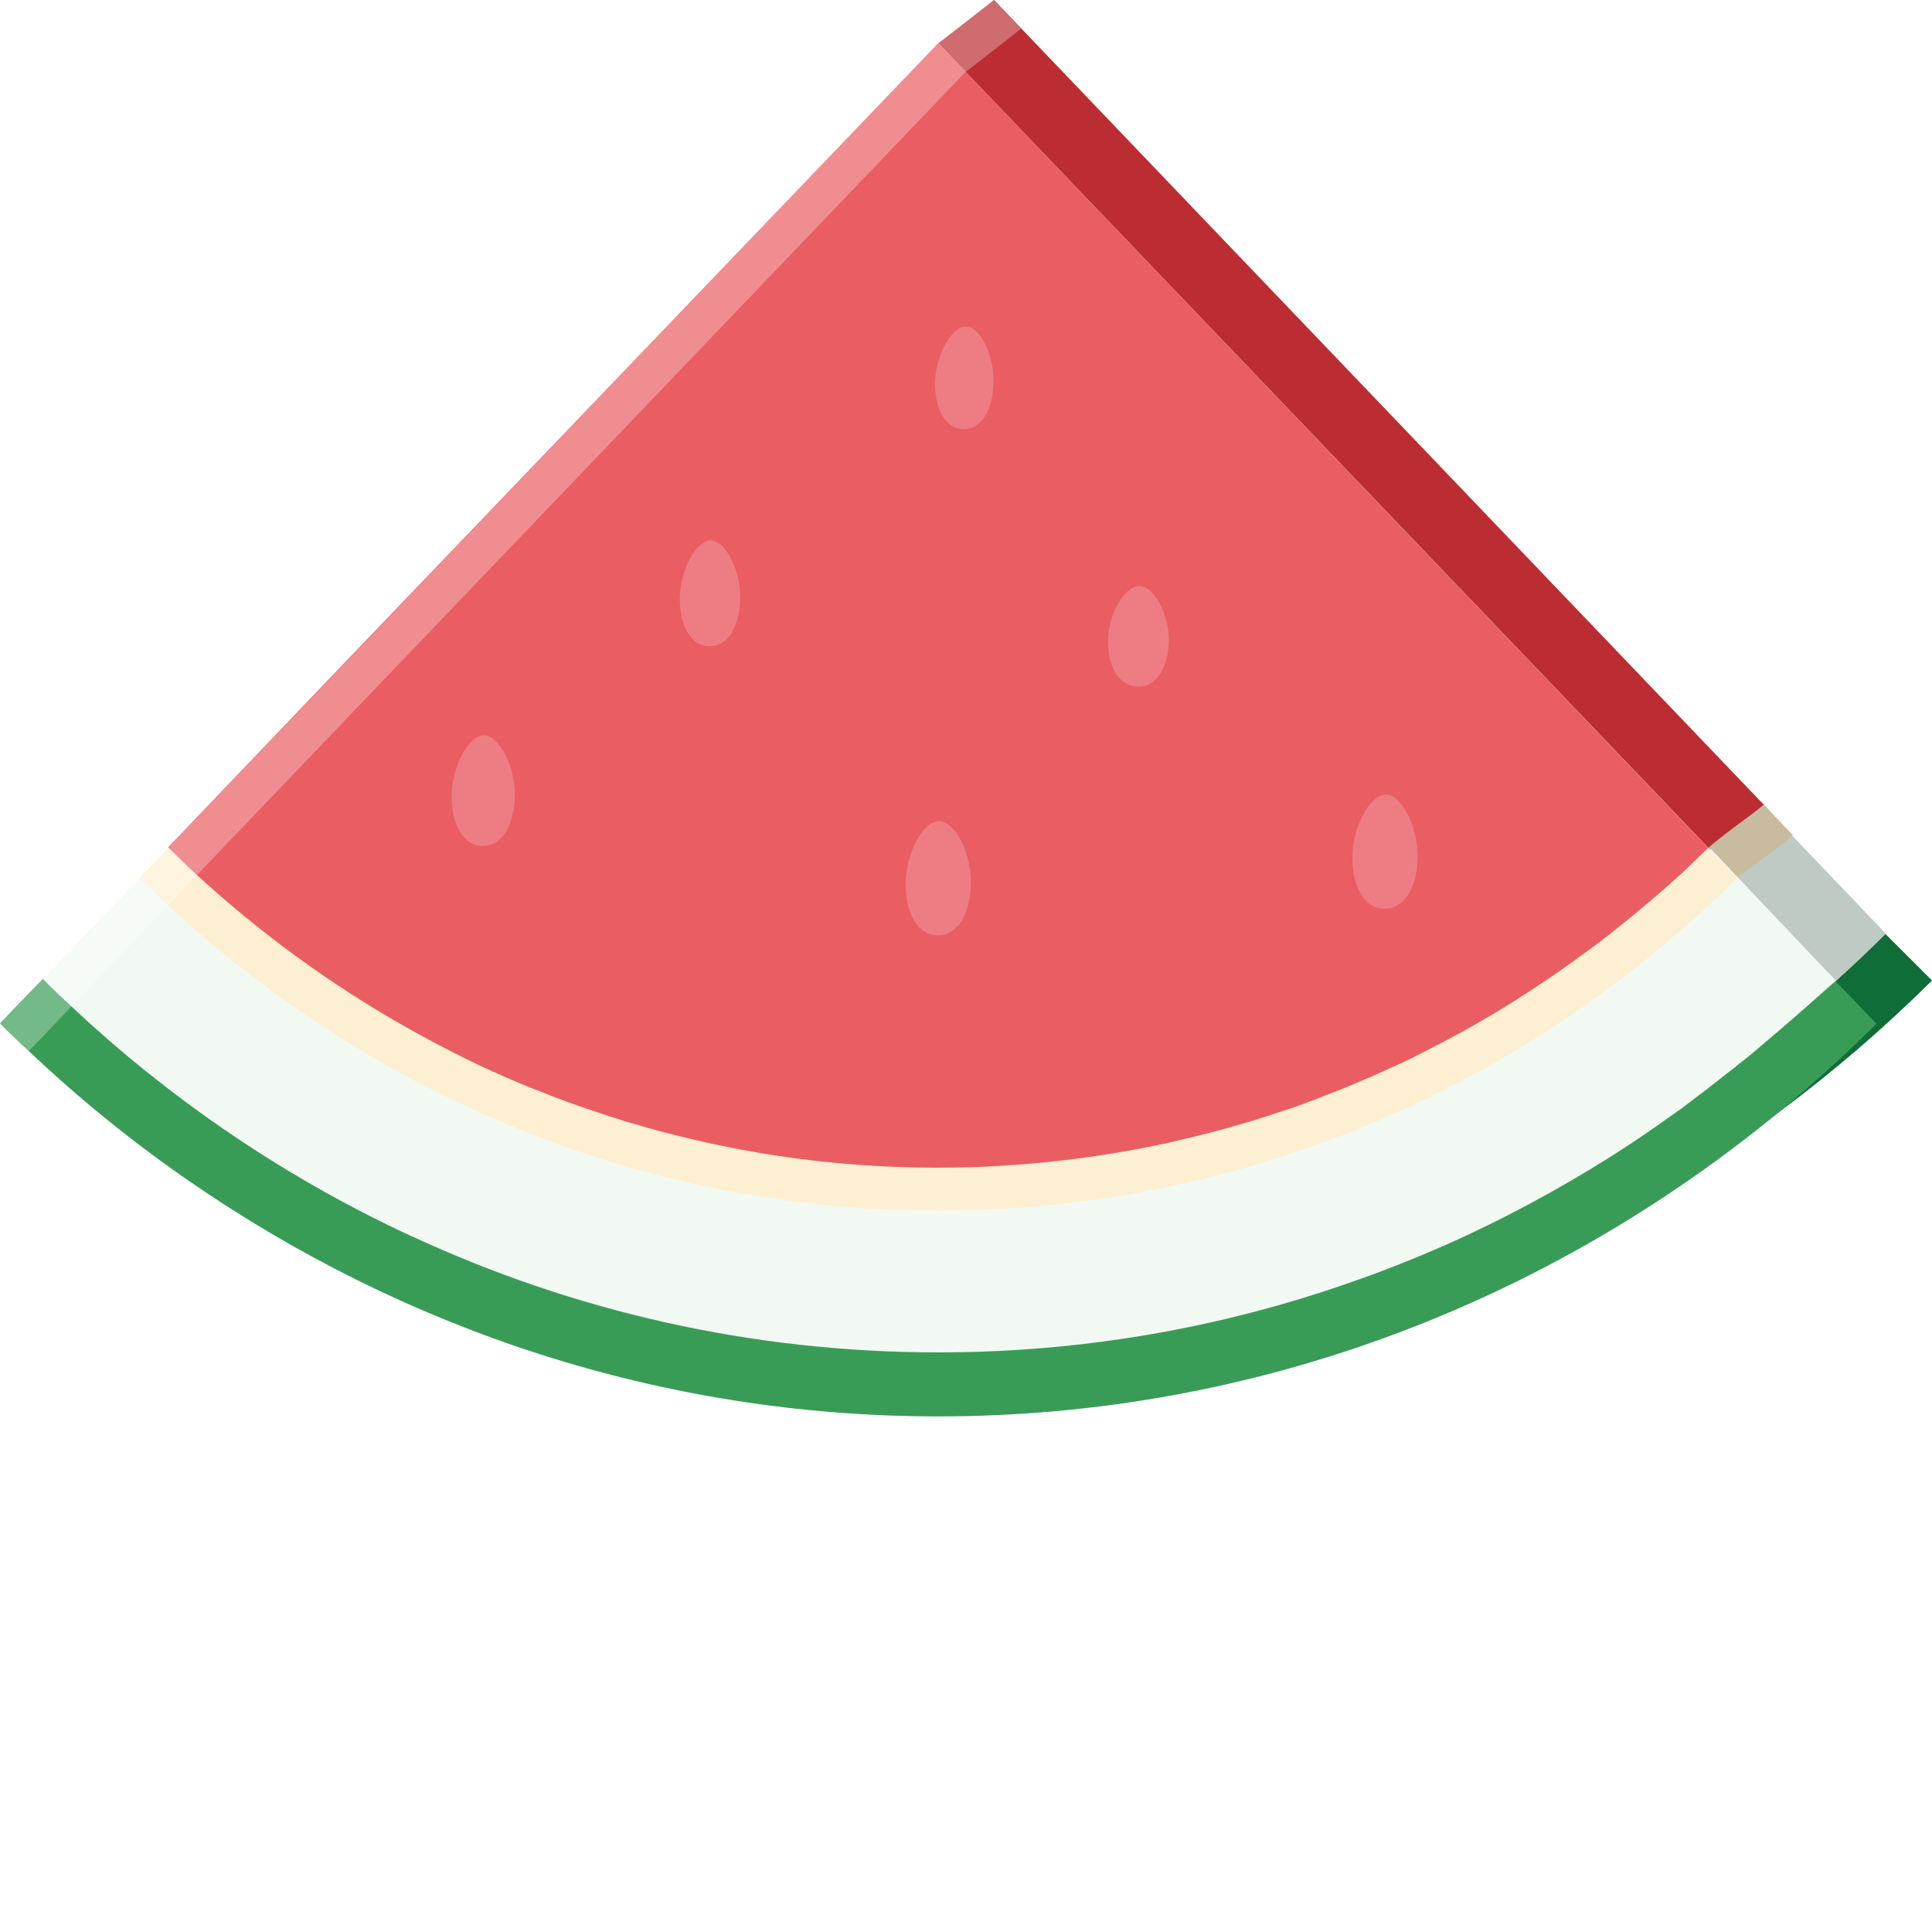 <?xml version="1.0" encoding="utf-8"?>
<!-- Generator: Adobe Illustrator 27.5.0, SVG Export Plug-In . SVG Version: 6.00 Build 0)  -->
<svg version="1.1" id="watermelon" xmlns="http://www.w3.org/2000/svg" xmlns:xlink="http://www.w3.org/1999/xlink" x="0px" y="0px"
	 viewBox="0 0 800 800" style="enable-background:new 0 0 800 800;" xml:space="preserve">
<style type="text/css">
	.st0{fill:#0F6D38;}
	.st1{fill:#BECAC3;}
	.st2{fill:#C9BC9E;}
	.st3{fill:#BB2D33;}
	.st4{fill:none;}
	.st5{fill:#399C56;}
	.st6{fill:#F2F9F3;}
	.st7{fill:#FDEFD1;}
	.st8{fill:#E95D63;}
	.st9{opacity:0.2;fill:#FFFFFF;enable-background:new    ;}
	.st10{opacity:0.3;fill:#FFFFFF;enable-background:new    ;}

	#watermelon:hover{
		transform:scale(1.01);
	}
	#watermelon:hover #melon-body{
		fill:red;
	}
</style>
<script>
const watermelon = document.querySelector("#watermelon");

function logId() {
	console.log(this.id)
}

watermelon.addEventListener("click", logId);
</script>
<g>
	<path class="st0" d="M37.8,384.4c0.6,0.7,1.2,1.3,1.9,1.9C39,385.8,38.4,385.1,37.8,384.4L37.8,384.4z"/>
	<path class="st0" d="M800,406c-19.9,19.8-41.1,38-63.5,54.6c-91.9,68-204,108-324.9,108c-86.2,0-167.9-20.3-241-56.6
		c-0.1,0-0.2-0.1-0.3-0.1c-54.4-27-104.1-62.9-147.2-105.8l17.5-18.3l0.2-0.2c-0.4-0.4-0.7-0.7-1.1-1.1c0.4,0.3,0.8,0.7,1.1,1.1
		c1.2,1.3,2.5,2.5,3.7,3.8c20.7,20.1,42.9,38.6,66.3,55.1c3.4,2.4,6.9,4.8,10.4,7.1c83.8,56.1,183.4,88.7,290.3,88.7
		c59.5,0,116.7-10.1,170.1-28.7c4.1-1.4,8.2-2.9,12.3-4.4c12.2-4.6,24.2-9.6,36-15.1h0c11.8-5.5,23.3-11.4,34.6-17.7
		c11.3-6.3,22.4-13.1,33.2-20.1c7.2-4.8,14.3-9.7,21.2-14.7c0,0,0,0,0,0c0.5-0.4,1-0.7,1.5-1.2c0,0,0,0,0.1,0
		c6.4-4.7,12.7-9.5,18.9-14.6c7.4-5.9,13.5-13,20.5-19.4c0,0,0.1,0,0.1-0.1c3.5-3.2,7-6.4,10.5-9.7c3.4-3.3,6.8-6.6,10.2-9.9
		L800,406z"/>
	<path class="st1" d="M742.1,346l38.8,40.6c-6.7,6.7-13.6,13.2-20.7,19.6c0,0-0.1,0.1-0.1,0.1c-0.1,0.1-0.2,0.2-0.4,0.3
		c-0.7,0.6-1.3,1.2-2,1.7c-0.8,0.7-1.5,1.3-2.2,2c-4.2,3.7-8.5,7.4-12.8,10.8c-0.1,0.1-0.3,0.2-0.4,0.4c-1.3,1.2-2.7,2.2-4,3.3
		c-6.7,5.4-13.6,10.6-20.5,15.8c0,0,0,0,0,0c-7,5-14.1,10-21.2,14.7c-10.8,7.1-21.9,13.8-33.2,20.1c-11.3,6.3-22.8,12.2-34.6,17.7h0
		c-11.8,5.5-23.8,10.5-36,15.1c-4.1,1.5-8.2,3-12.3,4.4c-53.5,18.6-110.7,28.7-170.1,28.7c-106.4,0-205.5-32.2-289-87.8
		c-3.5-2.3-6.9-4.7-10.4-7.1c-2.9-2.1-5.8-4.2-8.7-6.3c-20.7-15.1-40.4-31.7-58.9-49.7c-0.9-0.9-1.7-1.7-2.6-2.7
		c-0.4-0.3-0.8-0.7-1.1-1.1c-0.6-0.6-1.2-1.3-1.9-1.9c0.6,0.6,1.3,1.3,1.9,1.9l0.2-0.2l19.9-20.8l12-12.5l19.8-20.7
		c0.4,0.4,0.8,0.7,1.1,1c0.1,0.1,0.2,0.2,0.3,0.3c2.1,2.1,4.3,4.2,6.5,6.2c2.6,2.5,5.4,5,8,7.4c2.5,2.2,5,4.4,7.5,6.6
		c0.3,0.3,0.6,0.6,1,0.8c2,1.8,4,3.4,6.1,5.1c0.1,0.1,0.1,0.2,0.2,0.2c1,0.9,2.1,1.7,3.1,2.5c10.4,8.4,21,16.4,32,23.9
		c2.1,1.4,4.1,2.8,6.3,4.2c3.3,2.1,6.5,4.2,9.9,6.3c1.5,1,3,1.9,4.6,2.8c11.6,7,23.5,13.5,35.7,19.4c1.7,0.8,3.4,1.7,5.1,2.5
		c1.6,0.7,3.2,1.5,4.8,2.2c2.3,1.1,4.6,2.1,6.9,3.1c0.9,0.5,2,0.9,3,1.3c1.8,0.8,3.6,1.5,5.5,2.3c5.7,2.4,11.5,4.7,17.4,6.8
		c2.8,1,5.6,2.1,8.5,3c0.2,0.1,0.4,0.1,0.6,0.2c1.7,0.6,3.3,1.1,4.9,1.6c2.4,0.8,4.7,1.6,7,2.3c2.9,0.9,5.9,1.8,8.9,2.7
		c1.7,0.6,3.5,1.1,5.3,1.5c1.8,0.5,3.6,1,5.4,1.5c0.3,0.1,0.6,0.2,0.9,0.2c3.2,0.8,6.3,1.6,9.5,2.4c1.5,0.3,2.9,0.7,4.4,1
		c2.2,0.5,4.3,1,6.5,1.4c2.4,0.5,4.7,1,7.1,1.4c13.2,2.6,26.6,4.6,40.2,5.9c3.4,0.4,6.9,0.7,10.4,0.9c11.3,0.9,22.8,1.3,34.4,1.3
		s23-0.4,34.4-1.3c3.5-0.3,7-0.6,10.5-0.9c14.3-1.4,28.4-3.5,42.3-6.3c1.6-0.3,3.3-0.7,4.9-1c9.2-2,18.4-4.2,27.4-6.7
		c1.6-0.4,3.2-0.9,4.7-1.4c0.5-0.1,0.9-0.2,1.4-0.4c2.4-0.7,4.7-1.4,7-2.1c13.9-4.3,27.4-9.3,40.7-14.9c1.6-0.7,3.1-1.3,4.6-2
		c1.7-0.7,3.5-1.5,5.2-2.3c1.4-0.7,2.9-1.3,4.2-2c1.3-0.6,2.6-1.2,3.8-1.8c1.9-0.9,3.8-1.8,5.6-2.8c5.6-2.7,11.1-5.5,16.5-8.5
		c1-0.6,2.1-1.2,3.1-1.7c2.6-1.4,5.1-2.8,7.6-4.3c2.2-1.3,4.4-2.5,6.5-3.9c1.2-0.7,2.3-1.4,3.4-2.1c2.2-1.3,4.4-2.7,6.6-4.1
		c4.4-2.8,8.7-5.6,12.9-8.5c2.2-1.4,4.4-3,6.6-4.6c2.3-1.6,4.6-3.2,6.9-4.9c4-2.9,7.9-5.9,11.8-9c1.9-1.4,3.8-3,5.8-4.6
		c0.5-0.4,0.9-0.8,1.4-1.2c0.3-0.3,0.6-0.5,0.9-0.7c2.6-2.1,5.2-4.2,7.8-6.5c1.1-0.9,2.1-1.8,3.2-2.8c7.2-6.2,14.2-12.7,21-19.5
		L742.1,346L742.1,346z"/>
	<path class="st2" d="M742.3,345.7c-6.9,6.8-15.8,11.6-23,17.9C632.6,440,525.8,483.4,411.5,483.4c-123.6,0-240.9-48.8-330.8-137.6
		l12-12.5l65.6-68.6l1.2-1.3l22-23L411.5,0l318.8,333.2L742.3,345.7z"/>
	<path id="melon-body2" class="st3" d="M730.3,333.2c-4.7,4.1-15.5,11.4-23,17.9c-80.7,70.2-183,114.6-295.9,114.6
		c-123.3,0-235.5-50.4-318.8-132.5L388.6,17.9l23-17.9L730.3,333.2z"/>
	<path id="path-outline" class="st4" d="M607.8,334.6l6.2-6.5c-2.1-0.3-4.1-0.6-6.2-0.8V334.6z"/>
	<path id="path-green" class="st5" d="M777,423.9c-12.9,12.9-26.5,25.1-40.5,36.7c-95.9,78.8-216.8,125.9-348,125.9
		c-114.7,0-221.4-36-310.7-97.8c-23.3-16.1-45.3-34-66-53.6c-4-3.6-8-7.4-11.8-11.3l6.3-6.6l11.4-11.8v-0.1h0.1
		c1.1,1.2,2.4,2.5,3.7,3.7c2.6,2.6,5.3,5.1,8,7.4h0.1c2.8,2.9,5.6,5.5,8.5,8.1c39.5,35.5,83.9,64.9,132.1,87.1
		c0.1,0.1,0.2,0.1,0.3,0.2c66.6,30.9,140.3,48.1,217.9,48.1c59.4,0,116.7-10.1,170.2-28.7c4-1.4,8.2-2.9,12.2-4.3
		c6.2-2.3,12.2-4.8,18.2-7.2l17.9-8c11.8-5.5,23.3-11.4,34.6-17.7c11.4-6.3,22.4-13,33.3-20.1c7.1-4.8,14.3-9.7,21.2-14.8
		c7-5.2,13.9-10.3,20.6-15.7c0.8-0.6,1.7-1.3,2.5-2.2c0.5-0.3,1-0.7,1.4-1.1c0.1,0,0.1,0,0.1-0.1c2.4-1.9,4.8-3.7,7-5.7
		c4.8-4,9.5-8.3,14.2-12.6c0.3-0.2,0.6-0.5,0.9-0.8c5.6-5,11.1-10.2,16.4-15.6l0.8,0.8L777,423.9z"/>
	<path class="st6" d="M760.2,406.1c0,0-0.1,0.1-0.1,0.1c-0.8,0.7-1.6,1.4-2.4,2.1c-10,8.9-19.9,17.6-30.1,26.1c-2.3,2-4.6,3.9-7,5.7
		c0,0,0,0-0.1,0c-1.3,1.2-2.7,2.3-4,3.3c-6.7,5.4-13.6,10.6-20.5,15.8c0,0,0,0,0,0c-7,5-14.1,10-21.2,14.7
		c-10.8,7.1-21.9,13.8-33.2,20.1c-11.3,6.3-22.8,12.2-34.6,17.7h0c-11.8,5.5-23.8,10.5-36,15.1c-4.1,1.5-8.2,3-12.3,4.4
		C505.2,549.9,448,560,388.5,560c-77.6,0-151.4-17.2-218-48.1c-0.1,0-0.2-0.1-0.3-0.1C115.2,486.3,65,451.4,21.6,409.1
		c-1.2-1.3-2.5-2.5-3.7-3.8l19.8-20.7l0.2-0.2l0,0l19.9-20.8l12-12.5c0.6,0.6,1.2,1.3,1.9,1.9c0.1,0.1,0.3,0.3,0.4,0.4
		c1.8,1.8,3.7,3.6,5.6,5.4c5.3,5,10.8,9.9,16.3,14.6c0.1,0.1,0.2,0.1,0.3,0.2c1.9,1.7,3.9,3.3,5.9,5c0.1,0.1,0.3,0.2,0.4,0.3
		c1,0.9,2.1,1.7,3.1,2.5c12.3,10,25.1,19.4,38.3,28.1c3.3,2.1,6.5,4.2,9.9,6.3c1.5,1,3,1.9,4.6,2.8c11.6,7,23.5,13.5,35.7,19.4
		c1.7,0.8,3.4,1.7,5.1,2.5c1.6,0.8,3.2,1.5,4.8,2.2c2.3,1.1,4.6,2.1,6.9,3.1c2.3,1.1,4.7,2.1,7.1,3c2.8,1.2,5.7,2.4,8.5,3.5
		c3.4,1.4,6.8,2.7,10.3,3.9c2.8,1,5.6,2.1,8.5,3c4,1.4,8,2.7,12,3.9c2.9,0.9,5.8,1.8,8.7,2.7c4.1,1.2,8.2,2.3,12.3,3.4
		c3.2,0.8,6.3,1.6,9.5,2.4c3.6,0.8,7.3,1.7,10.9,2.4c2.4,0.5,4.7,1,7.1,1.4c3.3,0.7,6.6,1.3,9.9,1.8c2.9,0.5,5.8,1,8.6,1.4
		c7.2,1.1,14.4,2,21.6,2.7c3.4,0.4,6.9,0.7,10.4,0.9c3.8,0.3,7.6,0.6,11.4,0.7c3,0.2,6.1,0.3,9.1,0.4c4.6,0.1,9.2,0.2,13.9,0.2
		s9.2-0.1,13.8-0.2c1.2,0,2.3,0,3.4-0.1h0.6c1.7-0.1,3.4-0.1,5.1-0.3c3.8-0.1,7.6-0.4,11.4-0.7c3.5-0.3,7-0.6,10.5-0.9
		c8.1-0.8,16.1-1.8,24.1-3.1c1.6-0.2,3.2-0.5,4.7-0.8c6.2-1,12.3-2.1,18.4-3.5c3.9-0.8,7.8-1.7,11.6-2.6c1.6-0.4,3.2-0.7,4.7-1.2
		c3.4-0.9,6.8-1.8,10.2-2.7c5.2-1.4,10.4-2.9,15.5-4.6c2.3-0.7,4.6-1.4,6.9-2.2c11-3.6,21.8-7.7,32.3-12.2c1.6-0.7,3.1-1.3,4.6-2
		c1.7-0.7,3.5-1.5,5.2-2.3c1.4-0.7,2.9-1.3,4.2-2c2.4-1.1,4.7-2.1,7-3.3c2.9-1.4,5.8-2.8,8.6-4.3c3.5-1.8,7-3.6,10.4-5.5
		c1-0.6,2.1-1.2,3.1-1.7c2.5-1.3,4.9-2.7,7.3-4.1c2.1-1.2,4.3-2.5,6.4-3.8c1.3-0.7,2.6-1.5,3.9-2.3c2.2-1.3,4.4-2.7,6.6-4.1
		c2.8-1.8,5.5-3.5,8.2-5.3c1.6-1.1,3.2-2.1,4.7-3.2c2.2-1.4,4.4-3,6.6-4.6c2.3-1.6,4.6-3.2,6.9-4.9c4-2.9,7.9-5.9,11.8-9
		c2.4-1.8,4.8-3.8,7.2-5.7c0.3-0.3,0.6-0.5,0.9-0.7c2.6-2.1,5.2-4.2,7.8-6.5c8.3-7,16.3-14.4,25-21.4c0,0,0.1,0,0.1-0.1L760.2,406.1
		z"/>
	<path class="st7" d="M719.3,363.6c-89.9,88.9-207.1,137.7-330.8,137.7c-118.3,0-230.7-44.7-318.9-126.4c-3.3-3.1-6.6-6.2-9.9-9.4
		l-1.9-1.9l11.9-12.4l66.9-70l20.7-21.6L388.5,17.9l3,3.1l8.4,8.8l307.5,321.3l0.7,0.7l0.1,0.2L719.3,363.6z"/>
	<path id="melon-body" class="st8" d="M707.3,351.1c-3.7,3.6-7.4,7.1-11.2,10.8c-0.5,0.3-0.9,0.7-1.3,1.1
		c-3.8,3.5-7.8,6.9-11.7,10.3c-2.6,2.2-5.2,4.3-7.8,6.5c-2.7,2.2-5.4,4.3-8.1,6.5c-3.2,2.5-6.5,5.1-9.8,7.4
		c-5.8,4.3-11.8,8.6-17.8,12.6c-15.5,10.5-31.6,20-48.3,28.4c-5.1,2.7-10.2,5.2-15.5,7.5c-4.7,2.2-9.3,4.2-14.1,6.2
		c-4.3,1.9-8.8,3.6-13.2,5.3c-2.1,0.9-4.1,1.7-6.2,2.4c-4.2,1.7-8.6,3.1-12.9,4.5c-13.1,4.4-26.6,8.2-40.2,11.3
		c-3.5,0.9-7.1,1.7-10.6,2.4c-21.9,4.5-44.4,7.4-67.2,8.6c-1.9,0.1-3.7,0.2-5.7,0.3c0,0,0,0-0.1,0c-1,0-2.2,0.1-3.4,0.1
		c-4.7,0.1-9.1,0.2-13.8,0.2s-9.2-0.1-13.8-0.2c-26.1-0.8-51.6-3.8-76.4-9c-3.6-0.7-7.2-1.6-10.9-2.4c-8.5-2-16.9-4.1-25.2-6.7
		c-2.5-0.6-4.9-1.4-7.2-2.2c-1.9-0.5-3.7-1.1-5.6-1.8c-9-2.9-17.9-6.1-26.7-9.7c-2.4-0.8-4.7-1.9-7-2.8
		c-10.6-4.4-21.1-9.3-31.4-14.7c-3.2-1.7-6.4-3.3-9.6-5.1c-32-17.4-61.9-38.6-89.1-63c-1.3-1.2-2.8-2.5-4.1-3.7
		c-3.3-3.1-6.6-6.2-9.8-9.4c-0.6-0.6-1.3-1.2-2-1.9l66.9-70l20.7-21.6L388.5,17.9l3,3.1l8.4,8.8L707.3,351.1z"/>
	<path class="st9" d="M294.4,223.8c-6.2-0.1-12.7,12.4-12.9,23.5c-0.2,11.1,4.2,20.2,12.2,20.3c8,0.1,12.7-8.8,12.8-19.9
		C306.7,236.6,300.6,223.9,294.4,223.8z M293.4,224.9c-5.6,0-11.2,11.4-11.2,21.5s4,18.2,11.2,18.2c7.2,0,11.2-8.1,11.2-18.2
		C304.6,236.3,299,224.9,293.4,224.9z M290.6,233.1c3.3,0,6,2.8,6,6.2s-2.7,6.2-6,6.2s-6-2.8-6-6.2S287.3,233.1,290.6,233.1z
		 M400.1,135.2c-6-0.2-12.5,11.8-12.9,22.6c-0.3,10.8,3.8,19.7,11.5,19.9c7.8,0.3,12.4-8.3,12.7-19.1
		C411.8,147.8,406.1,135.4,400.1,135.2z M399.1,136.2c-5.4-0.1-11,10.9-11.2,20.6c-0.2,9.7,3.6,17.7,10.6,17.8
		c6.9,0.1,11-7.7,11.1-17.4C409.8,147.4,404.5,136.3,399.1,136.2z M402,150.3c-0.1,3.3-2.7,6-5.9,5.9c-3.2-0.1-5.7-2.8-5.7-6.2
		c0.1-3.3,2.7-6,5.9-5.9C399.5,144.2,402,146.9,402,150.3z M388.9,340c-6.7-0.1-13.7,13.4-13.9,25.4c-0.2,12,4.5,21.8,13.2,21.9
		c8.7,0.1,13.7-9.5,13.8-21.5C402.3,353.9,395.7,340.1,388.9,340z M387.9,341.2c-6,0-12.1,12.3-12.1,23.2c0,10.8,4.4,19.6,12.1,19.6
		c7.7,0,12.1-8.8,12.1-19.6C400,353.5,393.9,341.2,387.9,341.2z M384.8,350.1c3.6,0,6.4,3,6.4,6.7c0,3.7-2.9,6.7-6.4,6.7
		c-3.6,0-6.4-3-6.4-6.7C378.4,353.1,381.3,350.1,384.8,350.1z M573.9,329c-6.7-0.1-13.7,13.4-13.9,25.4c-0.2,12,4.5,21.8,13.2,21.9
		c8.7,0.1,13.7-9.5,13.8-21.5C587.2,342.9,580.6,329.1,573.9,329z M572.9,330.2c-6,0-12.1,12.3-12.1,23.2s4.4,19.6,12.1,19.6
		c7.7,0,12.1-8.8,12.1-19.6C584.9,342.5,578.9,330.2,572.9,330.2z M569.8,339.1c3.6,0,6.4,3,6.4,6.7s-2.9,6.7-6.4,6.7
		s-6.4-3-6.4-6.7S566.3,339.1,569.8,339.1z M200.5,304.5c-6.5-0.1-13.3,13-13.5,24.6c-0.2,11.6,4.4,21.1,12.8,21.2
		c8.4,0.1,13.2-9.2,13.4-20.8C213.4,317.9,207,304.6,200.5,304.5z M199.5,305.5c-5.8,0-11.7,11.9-11.7,22.4s4.2,19,11.7,19
		c7.5,0,11.7-8.5,11.7-19S205.3,305.5,199.5,305.5z M196.5,314.2c3.4,0,6.2,2.9,6.2,6.5s-2.8,6.5-6.2,6.5s-6.2-2.9-6.2-6.5
		S193.1,314.2,196.5,314.2z M471.8,242.7c-6.3-0.1-12.8,11.8-13,22.3c-0.2,10.5,4.2,19.1,12.3,19.3s12.7-8.3,12.9-18.9
		C484.2,254.9,478.1,242.8,471.8,242.7z M470.9,243.7c-5.6,0-11.3,10.8-11.3,20.3c0,9.5,4.1,17.2,11.3,17.2s11.3-7.7,11.3-17.2
		C482.1,254.5,476.5,243.7,470.9,243.7z M468,251.5c3.3,0,6,2.6,6,5.9c0,3.3-2.7,5.9-6,5.9c-3.3,0-6-2.6-6-5.9
		C462,254.2,464.7,251.5,468,251.5z"/>
	<path class="st10" d="M411.5,0.1V0L396,12l-7.4,5.9h-0.1L157.2,259.6l-20.7,21.6l-79,82.5l-19.8,20.8h-0.1l-19.8,20.9v0.1l-0.1-0.1
		L6.4,417.3L0,423.9c3.8,3.9,7.8,7.6,11.8,11.4l0.1-0.1l6.1-6.3l11.1-11.6v-0.1l0.5-0.6h0.1l2.1-2.2L49.3,396l0.2-0.1l20.1-21
		L80.9,363l0.6-0.6l7.9-8.3l11.8-12.3l0.1-0.1l46.2-48.3l0.3-0.3l2.4-2.5L399.8,29.8h0.1l7.8-6.1l15.1-11.8L411.5,0.1z"/>
</g>
</svg>
